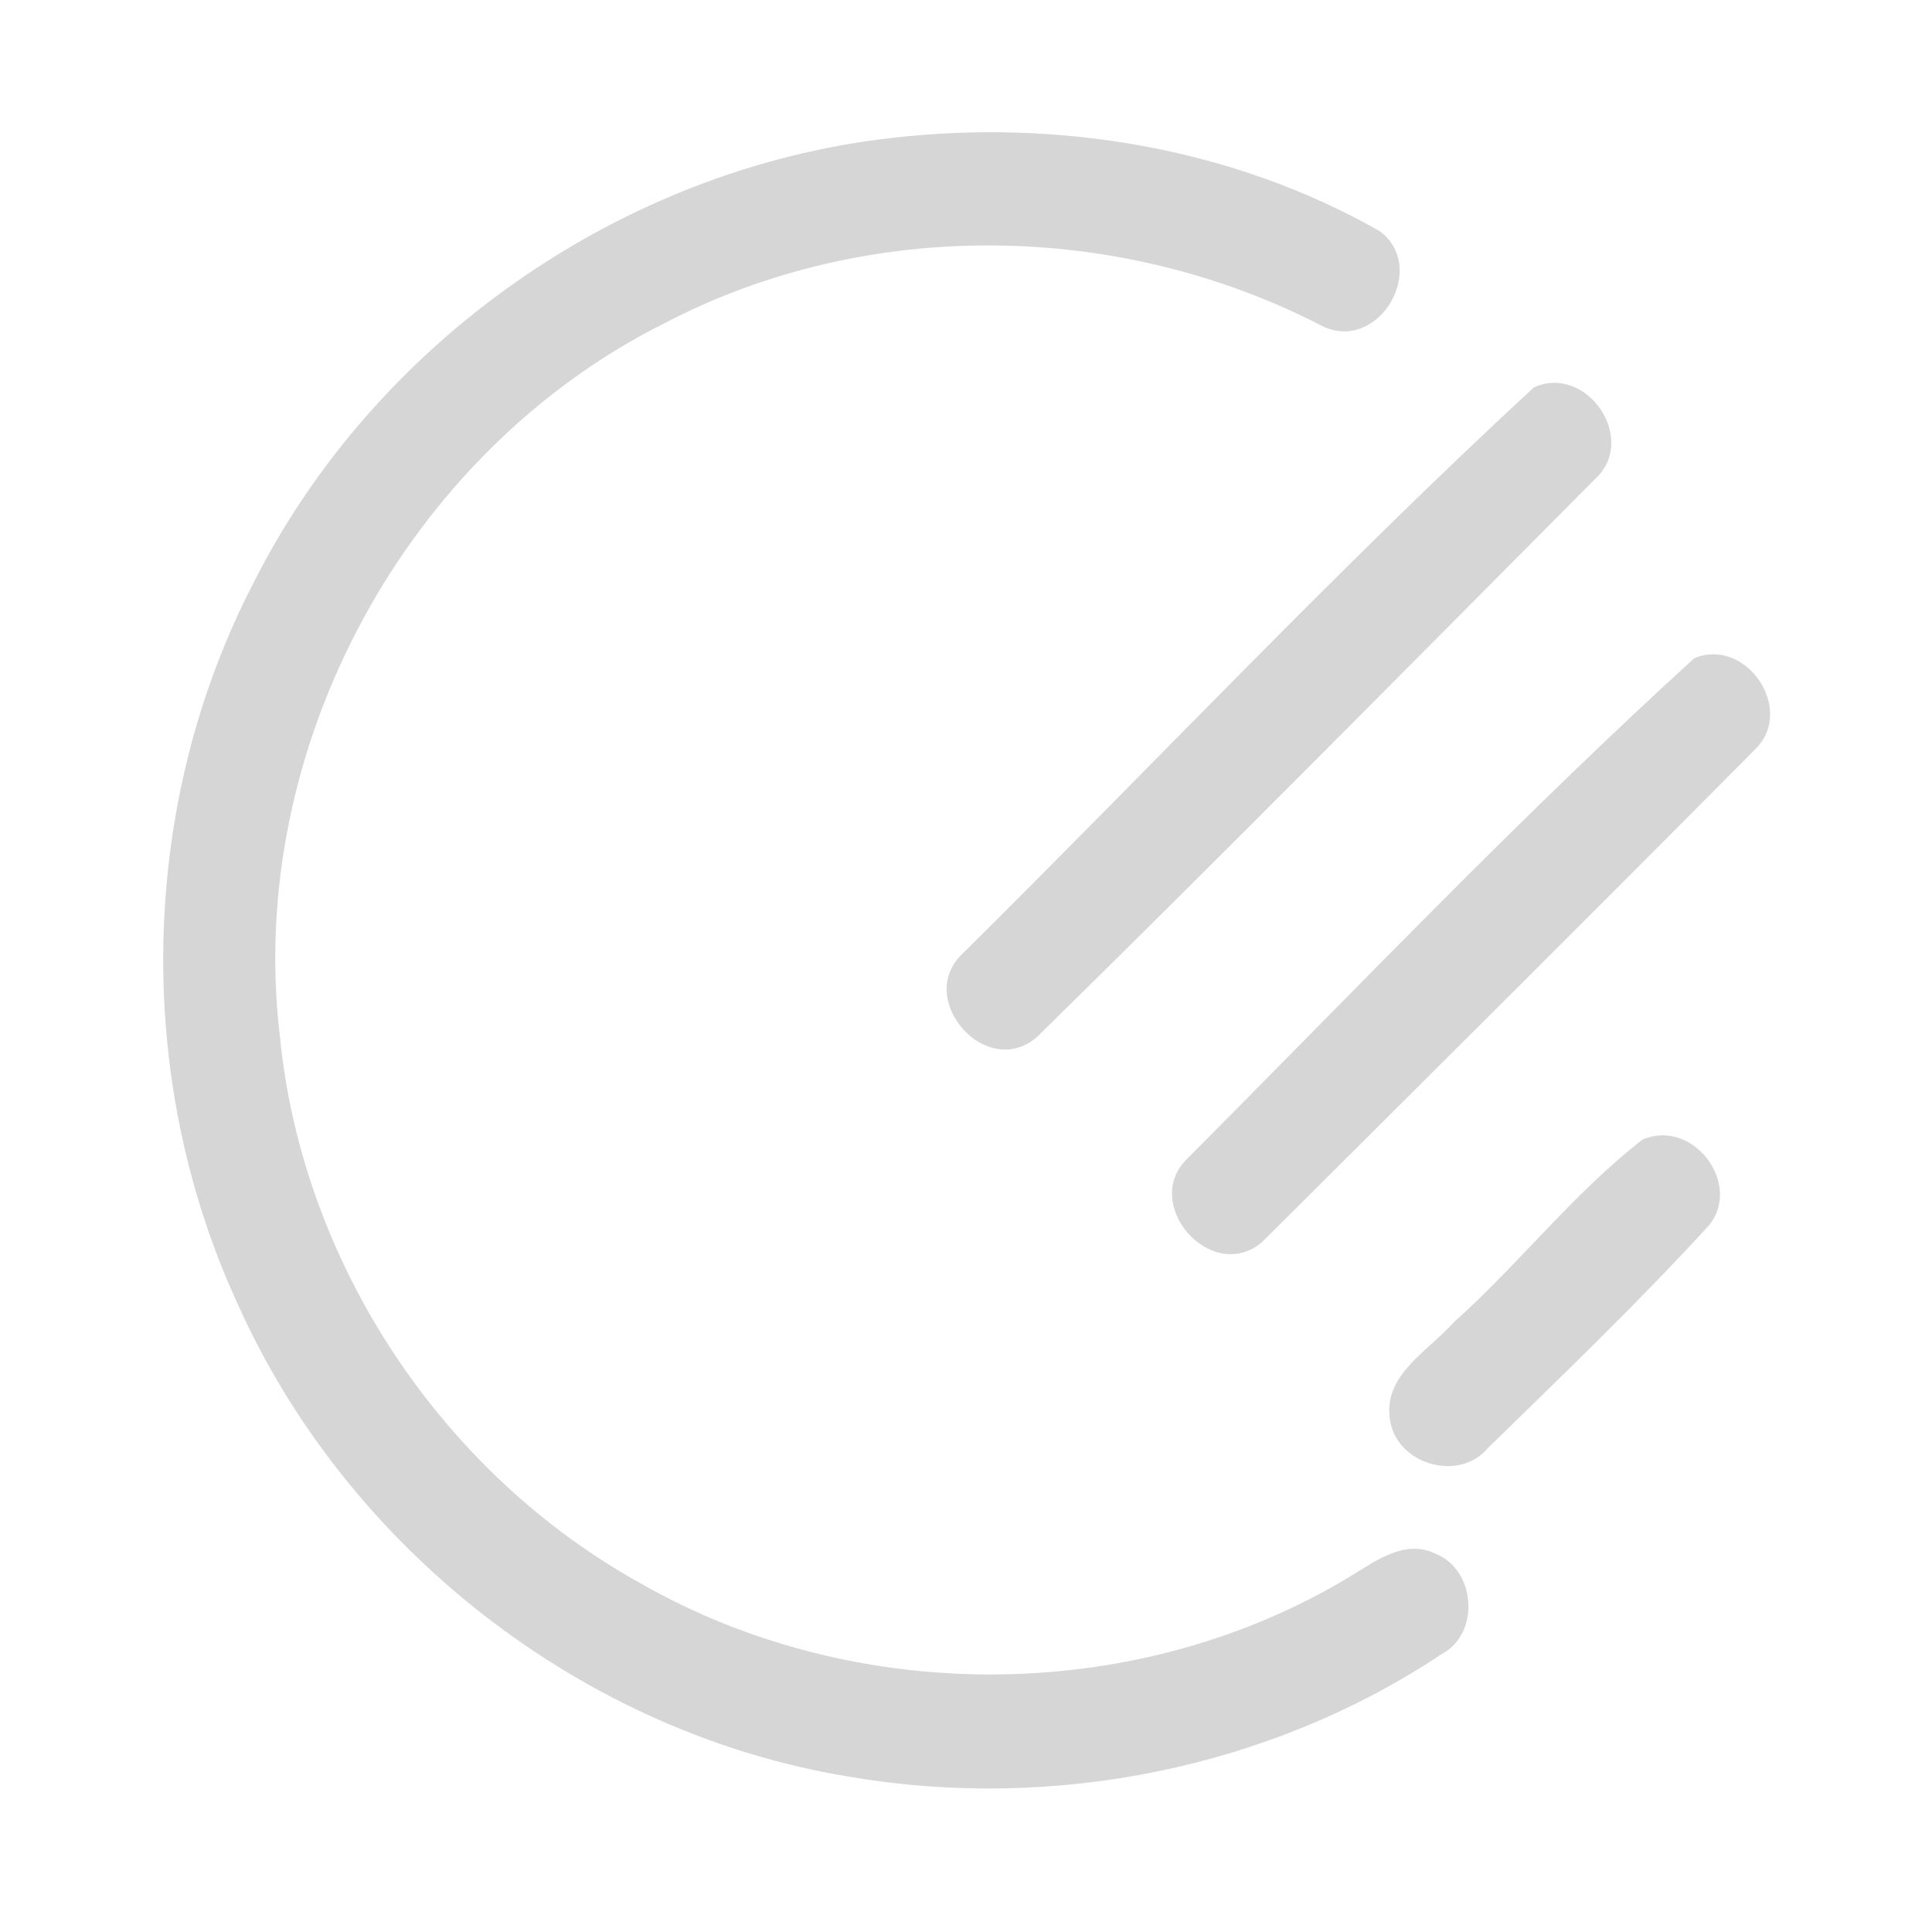 <?xml version="1.0" encoding="UTF-8" ?>
<!DOCTYPE svg PUBLIC "-//W3C//DTD SVG 1.1//EN" "http://www.w3.org/Graphics/SVG/1.1/DTD/svg11.dtd">
<svg width="192pt" height="192pt" viewBox="0 0 192 192" version="1.1" xmlns="http://www.w3.org/2000/svg">
<g id="#d6d6d6ff">
<path fill="#d6d6d6" opacity="1.00" d=" M 88.51 13.72 C 105.10 11.78 122.52 14.67 137.10 22.96 C 142.00 26.57 137.03 35.10 131.43 32.42 C 111.31 21.97 86.23 21.57 66.06 32.11 C 40.35 44.94 24.41 74.41 27.81 102.95 C 30.01 125.49 43.87 146.39 63.66 157.35 C 85.20 169.67 113.34 169.47 134.53 156.45 C 136.92 154.97 139.74 152.98 142.64 154.40 C 146.66 155.97 147.13 162.28 143.32 164.35 C 126.19 175.78 104.60 180.04 84.35 176.56 C 57.92 172.23 34.43 153.87 23.55 129.43 C 13.27 107.03 13.81 79.99 25.12 58.07 C 37.19 33.99 61.74 16.77 88.51 13.72 Z" />
<path fill="#d6d6d6" opacity="1.00" d=" M 152.42 38.51 C 157.63 36.11 162.81 43.59 158.57 47.55 C 140.12 66.10 121.71 84.75 103.04 103.07 C 97.99 107.41 90.87 99.25 95.67 94.76 C 114.58 76.04 132.92 56.53 152.42 38.51 Z" />
<path fill="#d6d6d6" opacity="1.00" d=" M 168.38 65.41 C 173.51 63.27 178.43 70.48 174.48 74.41 C 158.21 90.82 141.80 107.12 125.43 123.43 C 120.38 127.73 113.23 119.54 118.09 115.05 C 134.69 98.37 151.04 81.20 168.38 65.41 Z" />
<path fill="#d6d6d6" opacity="1.00" d=" M 163.21 113.27 C 168.12 111.07 173.18 117.55 169.87 121.74 C 162.85 129.41 155.32 136.63 147.88 143.89 C 144.94 147.42 138.59 145.45 138.11 140.91 C 137.53 136.58 141.98 134.24 144.45 131.43 C 150.94 125.64 156.36 118.58 163.21 113.27 Z" />
</g>
</svg>

